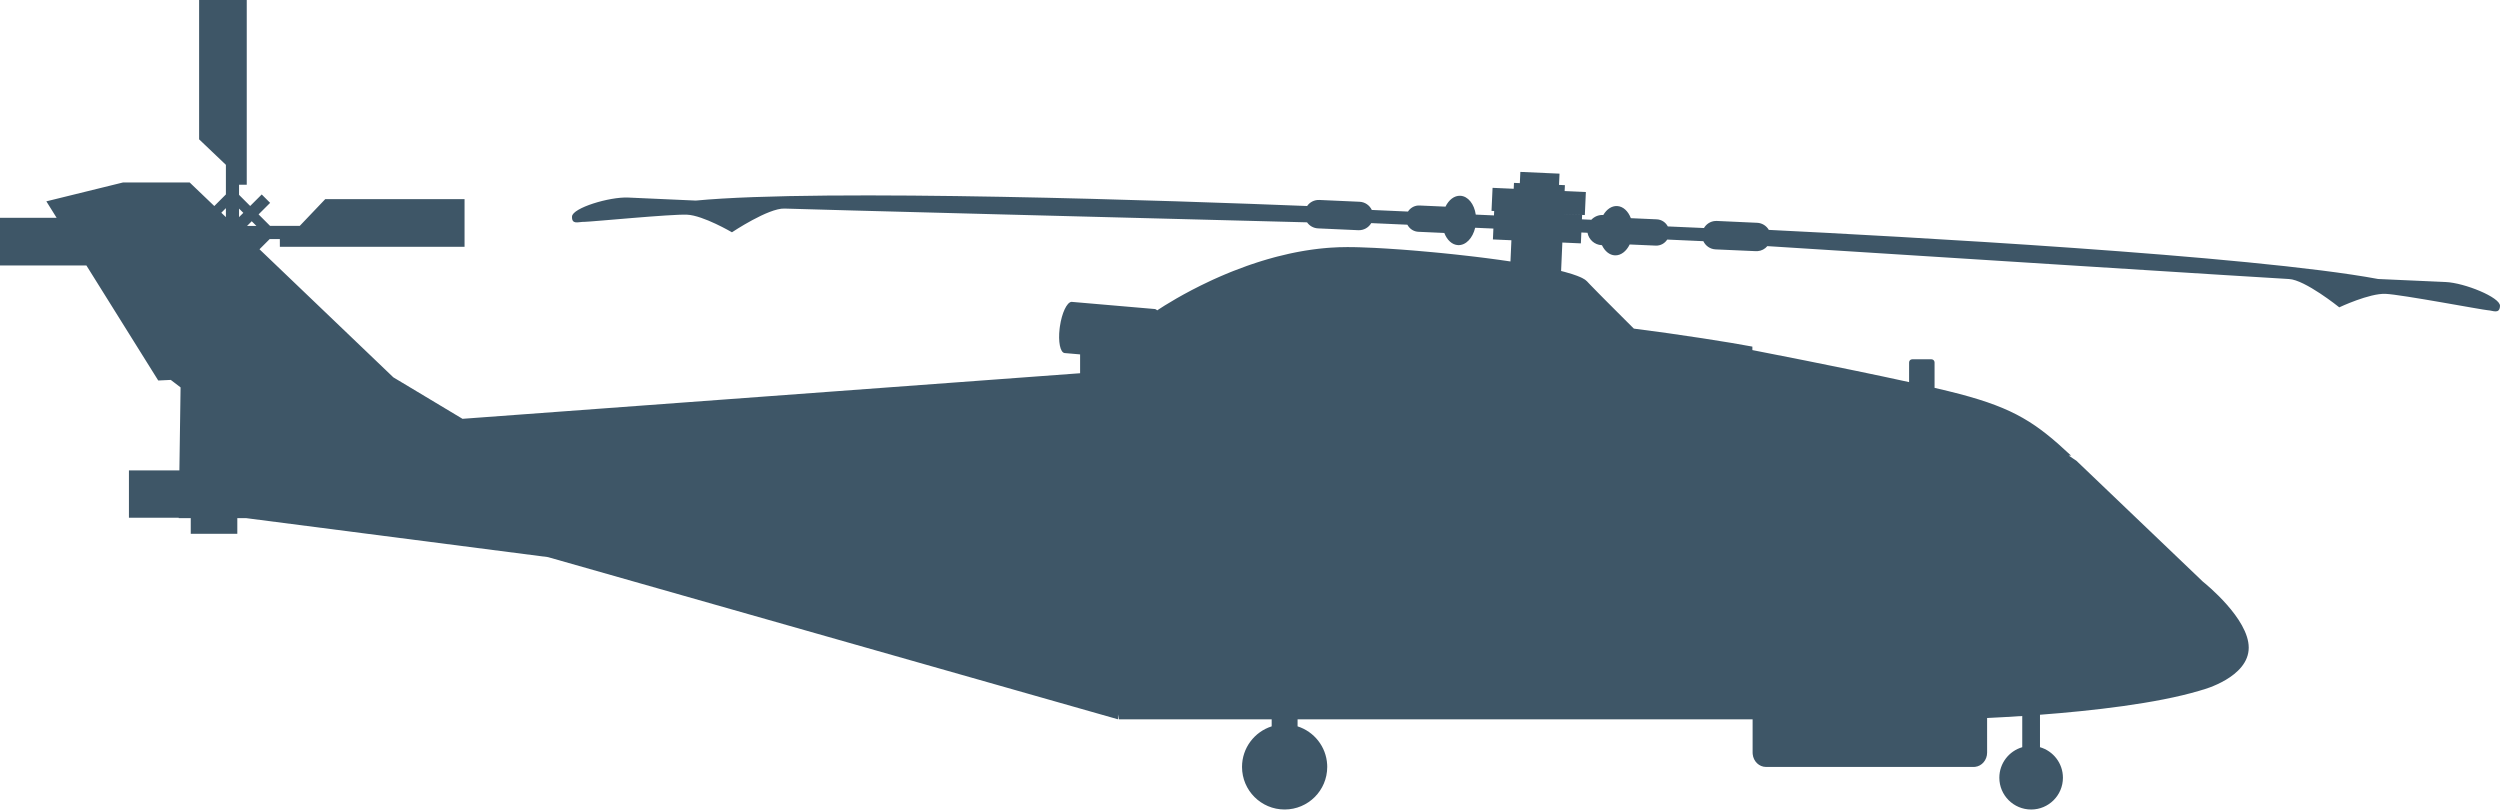<?xml version="1.0" encoding="UTF-8"?>
<svg width="200px" height="65px" viewBox="0 0 200 65" version="1.1"
     xmlns="http://www.w3.org/2000/svg" xmlns:xlink="http://www.w3.org/1999/xlink">
    <title>Silhouettes/Merlin</title>
    <defs>
        <path d="M140.19,28.007 C140.19,28.007 147.401,29.399 152.727,30.569 L152.728,28.992 C152.728,28.854 152.837,28.743 152.975,28.743 L154.516,28.743 C154.654,28.743 154.765,28.854 154.765,28.992 L154.765,31.028 C155.531,31.206 156.213,31.372 156.769,31.518 C161.154,32.676 162.897,33.835 165.685,36.449 L165.499,36.449 L166.113,36.861 L176.227,46.528 L176.227,46.529 L176.235,46.536 C176.433,46.694 179.898,49.492 179.898,51.811 C179.898,54.197 176.226,55.178 176.226,55.178 L176.226,55.176 L175.959,55.258 C172.494,56.288 167.377,56.863 163.199,57.18 L163.199,59.775 C164.258,60.082 165.034,61.059 165.034,62.218 C165.034,63.623 163.894,64.761 162.493,64.761 C161.086,64.761 159.947,63.623 159.947,62.218 C159.947,61.06 160.721,60.084 161.78,59.776 L161.78,57.28 C160.74,57.349 159.786,57.401 158.968,57.44 L158.969,60.211 C158.969,60.801 158.551,61.287 158.011,61.349 L157.894,61.356 L141.284,61.356 C140.731,61.356 140.274,60.91 140.216,60.336 L140.209,60.211 L140.209,57.549 L103.806,57.549 L103.806,58.108 C105.124,58.528 106.095,59.727 106.173,61.167 L106.178,61.354 C106.178,63.237 104.651,64.76 102.77,64.76 C100.889,64.76 99.362,63.237 99.362,61.354 C99.362,59.832 100.359,58.546 101.734,58.108 L101.734,57.549 L89.506,57.549 L89.438,57.147 L89.438,57.544 L43.838,44.569 L19.699,41.452 L18.985,41.451 L18.985,42.706 L15.26,42.706 L15.26,41.451 L14.297,41.452 L14.297,41.417 L10.315,41.418 L10.315,37.63 L14.351,37.63 L14.446,30.992 L13.663,30.393 L12.659,30.44 L6.913,21.239 L0,21.239 L0,17.426 L2.578,17.424 L4.53,17.424 L3.708,16.107 L9.844,14.597 L15.173,14.597 L17.144,16.483 L18.072,15.554 L18.072,13.187 L15.929,11.147 L15.929,0 L19.74,0.002 L19.74,14.778 L19.124,14.777 L19.123,15.587 L20.014,16.479 L20.938,15.557 L21.61,16.229 L20.686,17.151 L21.606,18.072 L23.98,18.072 L26.019,15.931 L37.164,15.929 L37.164,19.744 L22.389,19.744 L22.387,19.126 L21.575,19.125 L20.759,19.941 L31.467,30.187 L37,33.505 L86.408,29.859 L86.408,28.352 L85.163,28.244 C84.813,28.193 84.646,27.334 84.769,26.288 L84.794,26.101 C84.951,25.032 85.348,24.195 85.706,24.151 L85.768,24.152 L92.398,24.723 C92.462,24.733 92.52,24.769 92.571,24.829 C93.15,24.445 94.69,23.468 96.825,22.473 C96.874,22.451 96.923,22.428 96.973,22.405 C97.004,22.39 97.035,22.376 97.065,22.362 C97.121,22.337 97.178,22.312 97.235,22.286 C97.377,22.222 97.521,22.158 97.667,22.094 C97.699,22.081 97.73,22.067 97.762,22.054 C97.827,22.025 97.893,21.998 97.958,21.97 C97.984,21.959 98.009,21.949 98.034,21.938 C98.166,21.882 98.3,21.827 98.436,21.772 L98.549,21.727 C98.588,21.711 98.628,21.695 98.668,21.679 C99.017,21.541 99.377,21.405 99.746,21.274 C99.81,21.252 99.874,21.229 99.939,21.207 C99.977,21.193 100.015,21.18 100.054,21.167 C100.22,21.11 100.388,21.054 100.557,20.999 C100.688,20.957 100.819,20.915 100.952,20.874 C101.095,20.83 101.239,20.787 101.385,20.744 C101.567,20.691 101.752,20.639 101.938,20.589 C101.982,20.578 102.026,20.566 102.07,20.554 C102.107,20.544 102.145,20.535 102.182,20.525 C102.489,20.445 102.801,20.371 103.116,20.301 C103.201,20.282 103.287,20.264 103.373,20.246 C103.401,20.24 103.429,20.234 103.456,20.229 C103.521,20.215 103.586,20.202 103.651,20.189 C103.726,20.175 103.801,20.16 103.877,20.146 C103.925,20.137 103.973,20.128 104.022,20.119 C104.086,20.108 104.15,20.096 104.214,20.085 C104.291,20.072 104.368,20.059 104.445,20.046 C104.471,20.042 104.497,20.038 104.523,20.034 C104.626,20.017 104.73,20.002 104.833,19.987 C104.849,19.984 104.864,19.982 104.88,19.98 C104.964,19.968 105.048,19.957 105.132,19.945 C105.2,19.936 105.269,19.928 105.339,19.919 C105.401,19.912 105.463,19.904 105.524,19.897 C105.607,19.888 105.689,19.879 105.772,19.871 C105.799,19.868 105.825,19.866 105.851,19.863 C105.946,19.854 106.042,19.845 106.137,19.837 C106.167,19.835 106.196,19.832 106.225,19.83 L106.304,19.824 C106.347,19.82 106.39,19.817 106.432,19.814 C106.881,19.783 107.334,19.767 107.79,19.767 C107.962,19.767 108.147,19.769 108.343,19.772 C108.353,19.773 108.361,19.773 108.37,19.773 L108.343,19.772 C108.42,19.774 108.499,19.776 108.579,19.778 C108.633,19.779 108.688,19.78 108.744,19.782 C108.758,19.783 108.771,19.783 108.784,19.783 C109.113,19.793 109.469,19.807 109.847,19.826 C109.886,19.828 109.924,19.83 109.962,19.831 C110.011,19.834 110.062,19.836 110.112,19.839 C110.3,19.849 110.492,19.86 110.688,19.871 C110.795,19.878 110.903,19.884 111.012,19.891 C111.342,19.912 111.682,19.935 112.031,19.96 C112.156,19.969 112.282,19.979 112.409,19.988 C112.559,20 112.71,20.012 112.863,20.024 C112.893,20.026 112.924,20.029 112.954,20.031 L113.361,20.065 C113.795,20.101 114.237,20.141 114.684,20.183 C114.875,20.201 115.067,20.219 115.259,20.238 C115.555,20.267 115.853,20.298 116.151,20.329 C116.249,20.339 116.346,20.35 116.443,20.36 C116.808,20.399 117.173,20.44 117.537,20.483 C117.669,20.498 117.801,20.513 117.933,20.529 C117.968,20.533 118.003,20.538 118.038,20.542 C118.238,20.566 118.437,20.59 118.635,20.615 C118.732,20.628 118.83,20.64 118.927,20.652 C118.961,20.657 118.995,20.661 119.029,20.666 L119.179,20.685 C119.419,20.717 119.657,20.749 119.892,20.781 C120.105,20.811 120.315,20.841 120.523,20.871 C120.575,20.878 120.627,20.886 120.678,20.894 L120.837,20.917 L120.837,20.917 L120.912,19.22 L119.433,19.155 L119.471,18.285 L118.013,18.221 C117.819,19.047 117.269,19.637 116.647,19.61 C116.166,19.588 115.76,19.201 115.545,18.637 L113.471,18.543 C113.129,18.528 112.831,18.346 112.653,18.081 L112.591,17.977 L109.698,17.849 C109.492,18.204 109.102,18.435 108.663,18.416 L105.445,18.271 C105.077,18.254 104.759,18.066 104.564,17.787 C93.939,17.513 63.826,16.735 62.769,16.686 C61.48,16.629 58.556,18.583 58.556,18.583 C58.556,18.583 56.254,17.232 54.966,17.175 C53.711,17.119 47.417,17.734 46.731,17.75 L46.618,17.75 C46.236,17.763 45.733,17.97 45.761,17.322 C45.792,16.638 48.754,15.736 50.255,15.804 C51.757,15.871 55.663,16.046 55.663,16.046 C65.921,15.071 94.347,16.074 104.57,16.481 C104.782,16.173 105.144,15.98 105.547,15.997 L108.765,16.141 C109.202,16.161 109.57,16.425 109.744,16.796 L112.638,16.925 C112.81,16.655 113.102,16.469 113.437,16.442 L113.564,16.44 L115.639,16.532 C115.903,15.989 116.341,15.641 116.822,15.662 C117.444,15.689 117.941,16.326 118.061,17.168 L119.518,17.233 L119.533,16.881 L119.321,16.871 L119.405,15.027 L121.096,15.102 L121.118,14.631 L121.587,14.651 L121.628,13.752 L124.762,13.892 L124.721,14.792 L125.192,14.813 L125.171,15.284 L126.869,15.361 L126.787,17.204 L125.089,17.128 L125.089,17.129 L126.57,17.196 L126.554,17.547 L127.308,17.581 C127.541,17.332 127.876,17.183 128.243,17.199 L128.263,17.2 C128.531,16.745 128.932,16.463 129.367,16.483 C129.848,16.505 130.254,16.89 130.468,17.454 L132.544,17.547 C132.931,17.565 133.257,17.793 133.424,18.114 L136.317,18.242 C136.5,17.927 136.829,17.71 137.207,17.679 L137.351,17.676 L140.569,17.823 C140.971,17.84 141.316,18.066 141.504,18.391 C151.72,18.897 180.121,20.433 190.252,22.32 C190.252,22.32 194.157,22.496 195.658,22.562 C197.16,22.628 200.03,23.789 200,24.474 C199.969,25.162 199.424,24.837 199.039,24.821 C198.654,24.803 192.13,23.563 190.845,23.508 C189.557,23.449 187.142,24.587 187.142,24.587 C187.142,24.587 184.402,22.381 183.118,22.322 C182.059,22.275 151.996,20.364 141.387,19.69 C141.197,19.919 140.917,20.069 140.603,20.092 L140.467,20.093 L137.249,19.951 C136.811,19.931 136.442,19.667 136.269,19.295 L133.377,19.165 C133.184,19.47 132.838,19.667 132.451,19.649 L130.375,19.558 C130.111,20.101 129.673,20.45 129.192,20.428 C128.756,20.409 128.382,20.091 128.156,19.614 L128.137,19.613 C127.561,19.588 127.1,19.164 127.001,18.622 L126.508,18.599 L126.47,19.47 L124.988,19.403 L124.888,21.679 C124.99,21.705 125.09,21.73 125.186,21.756 C125.39,21.811 125.579,21.866 125.753,21.921 C125.798,21.936 125.84,21.95 125.882,21.964 L125.753,21.921 C125.9,21.968 126.037,22.015 126.162,22.063 C126.245,22.094 126.323,22.126 126.395,22.158 C126.422,22.169 126.447,22.181 126.472,22.192 C126.497,22.204 126.521,22.215 126.545,22.227 C126.562,22.235 126.578,22.244 126.594,22.252 C126.662,22.287 126.724,22.323 126.778,22.358 C126.79,22.367 126.803,22.375 126.814,22.383 C126.872,22.423 126.92,22.464 126.959,22.505 C126.96,22.506 126.96,22.507 126.961,22.508 C127.008,22.558 127.064,22.618 127.129,22.686 C127.153,22.712 127.18,22.739 127.207,22.768 C127.379,22.947 127.599,23.172 127.857,23.433 L127.899,23.476 C128.069,23.649 128.255,23.836 128.454,24.037 C128.906,24.491 129.426,25.011 129.981,25.565 L130.228,25.811 C130.318,25.9 130.408,25.99 130.499,26.081 L130.667,26.248 L130.667,26.248 L130.709,26.289 C134.393,26.754 138.53,27.411 140.19,27.728 L140.19,28.007 Z M20.138,17.7 L19.764,18.074 L20.511,18.073 L20.138,17.7 Z M18.072,16.652 L17.705,17.019 L18.072,17.37 L18.072,16.652 Z M19.123,16.685 L19.123,17.37 L19.466,17.028 L19.123,16.685 Z"
              id="path-1"></path>
    </defs>
    <g id="Silhouettes/Merlin" stroke="none" stroke-width="1" fill="none" fill-rule="evenodd">
        <mask id="mask-2" fill="white">
            <use xlink:href="#path-1"></use>
        </mask>
        <use fill="#3E5667" xlink:href="#path-1"></use>
    </g>
</svg>
